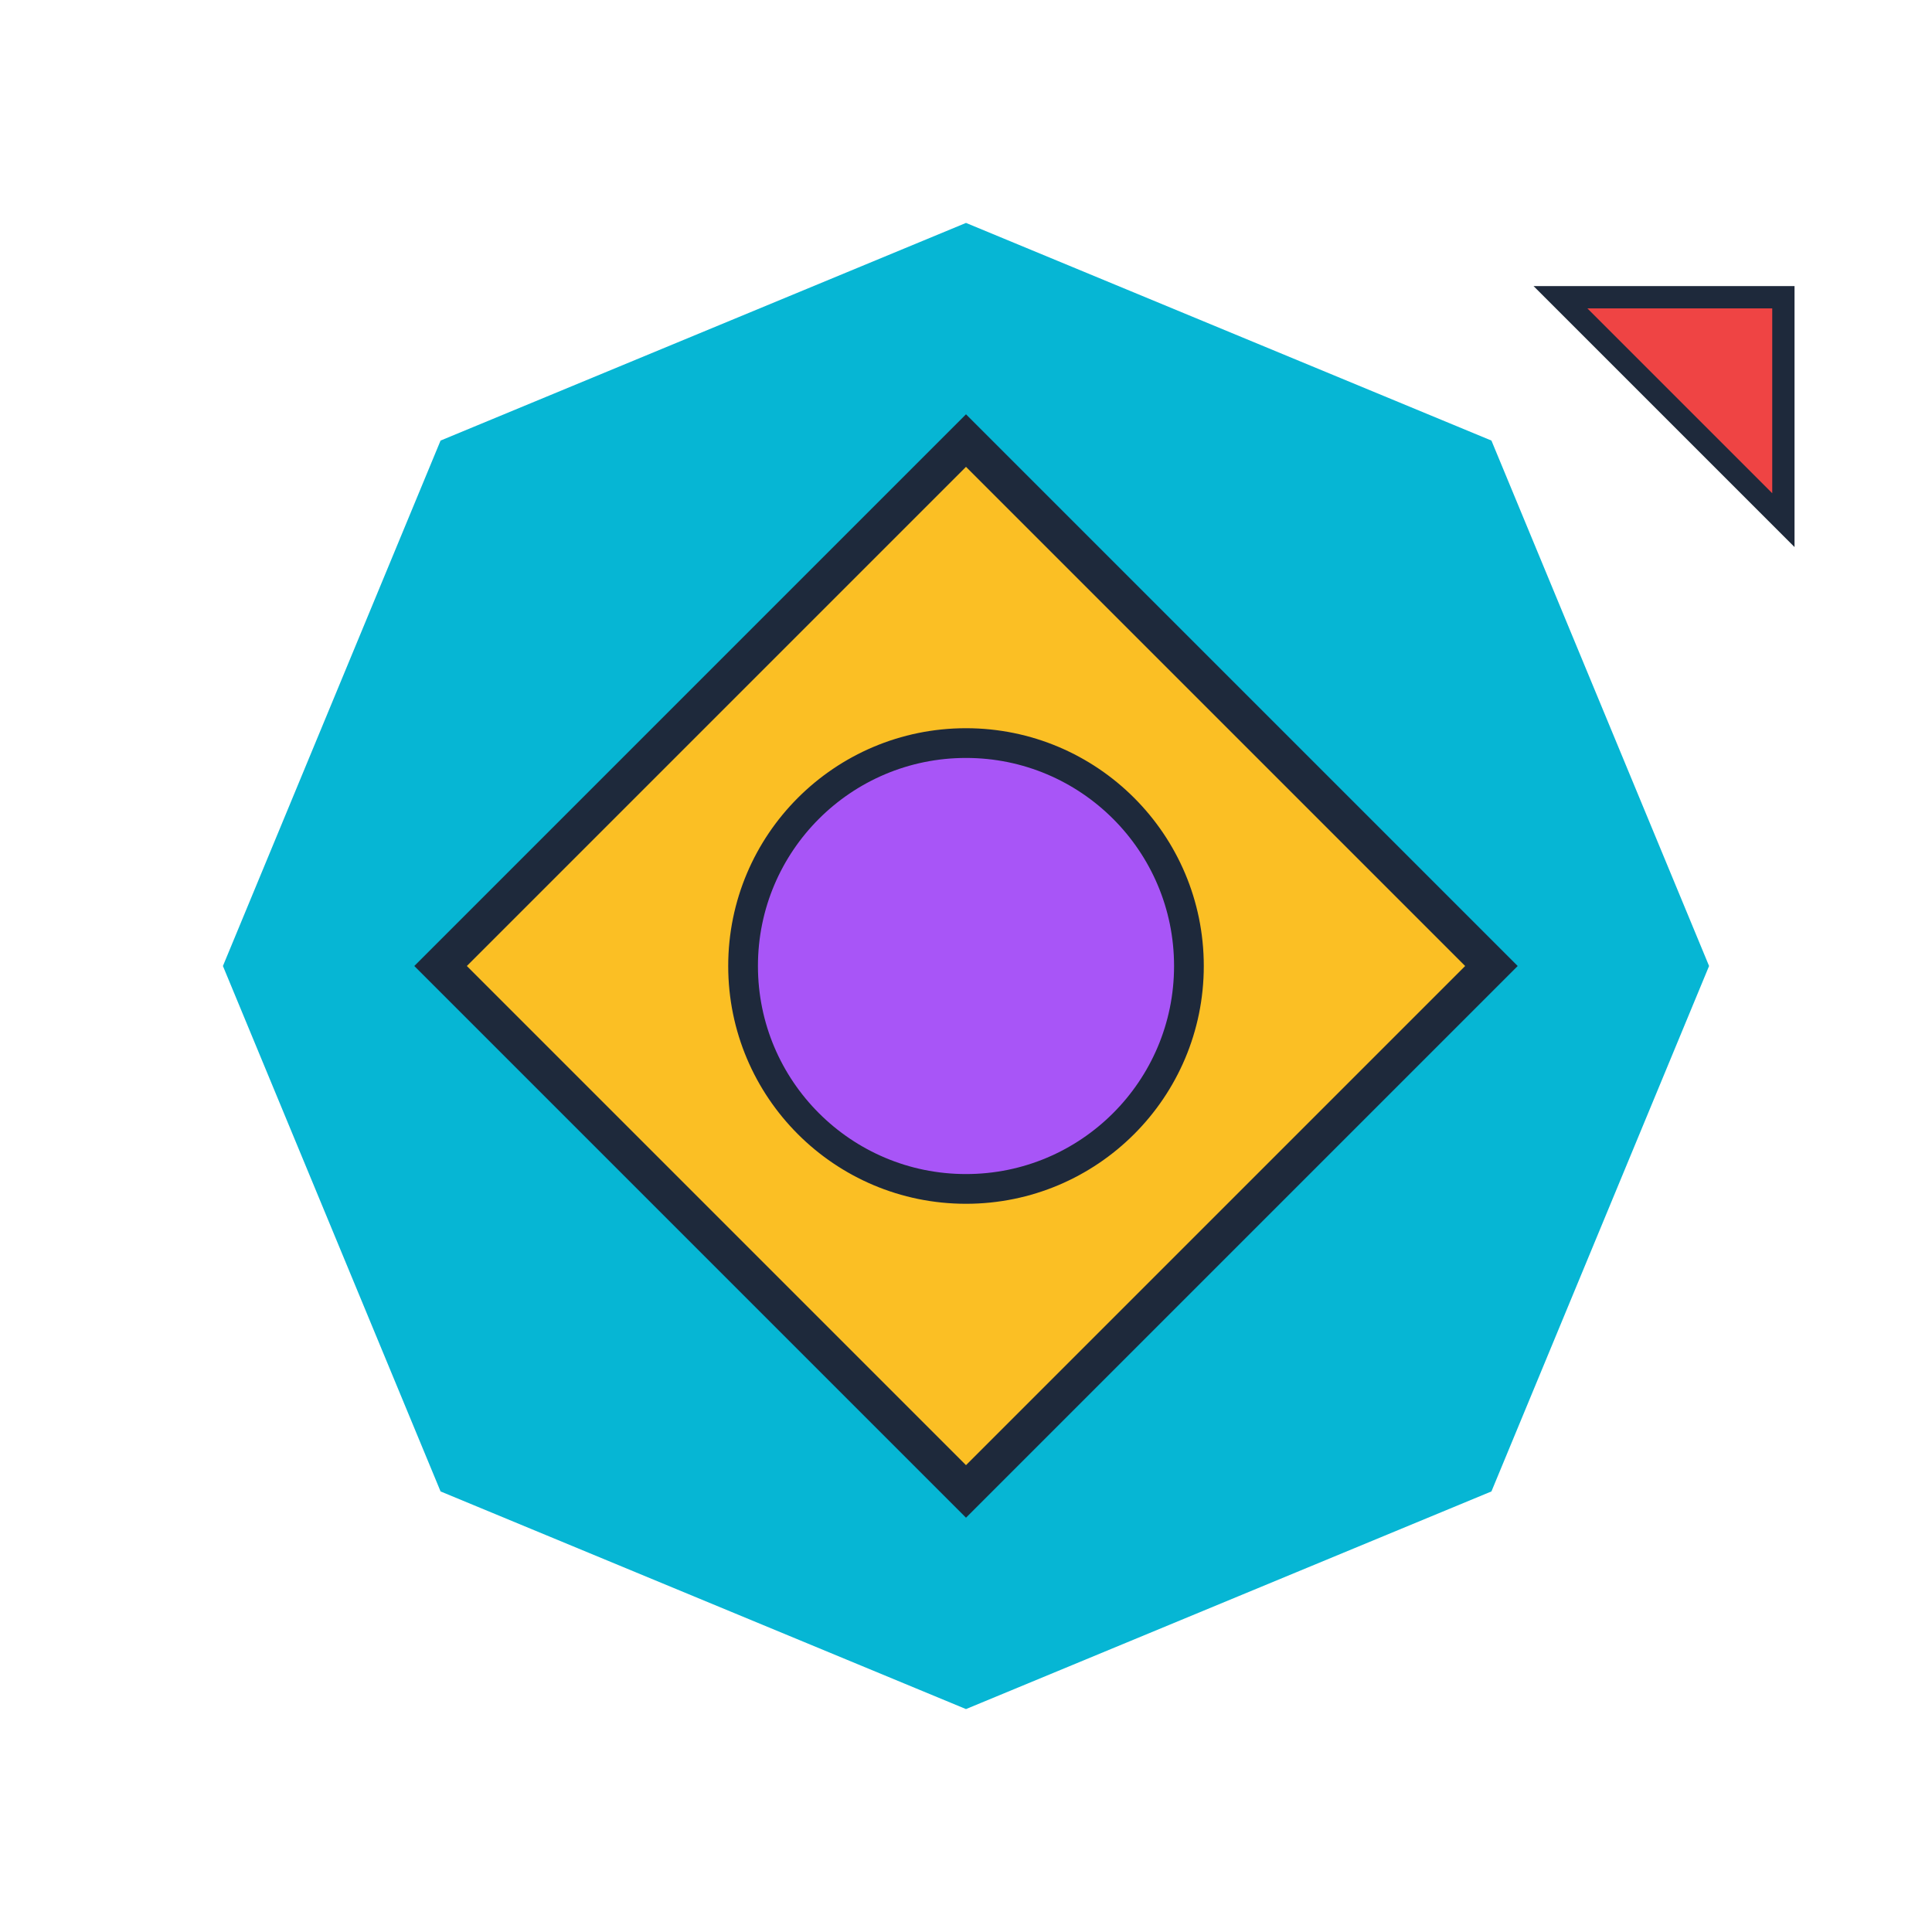 <?xml version="1.0" encoding="UTF-8"?>
<svg width="130" height="130" viewBox="0 0 130 130" xmlns="http://www.w3.org/2000/svg">
  <g transform="rotate(22.5 65 65)">
    <polygon points="111.194,45.866 111.194,84.134 84.134,111.194 45.866,111.194 18.806,84.134 18.806,45.866 45.866,18.806 84.134,18.806" fill="#06b6d4" stroke="#06b6d4" stroke-width="0"/>
  </g>
  <g transform="rotate(0 65 65)">
    <rect x="40" y="40" width="50" height="50" fill="#fbbf24" stroke="#1e293b" stroke-width="2.5" transform="rotate(45 65 65)"/>
  </g>
  <circle cx="65" cy="65" r="15" fill="#a855f7" stroke="#1e293b" stroke-width="2"/>
  <polygon points="105,20 120,20 120,35" fill="#ef4444" stroke="#1e293b" stroke-width="1.5"/>
  
</svg>